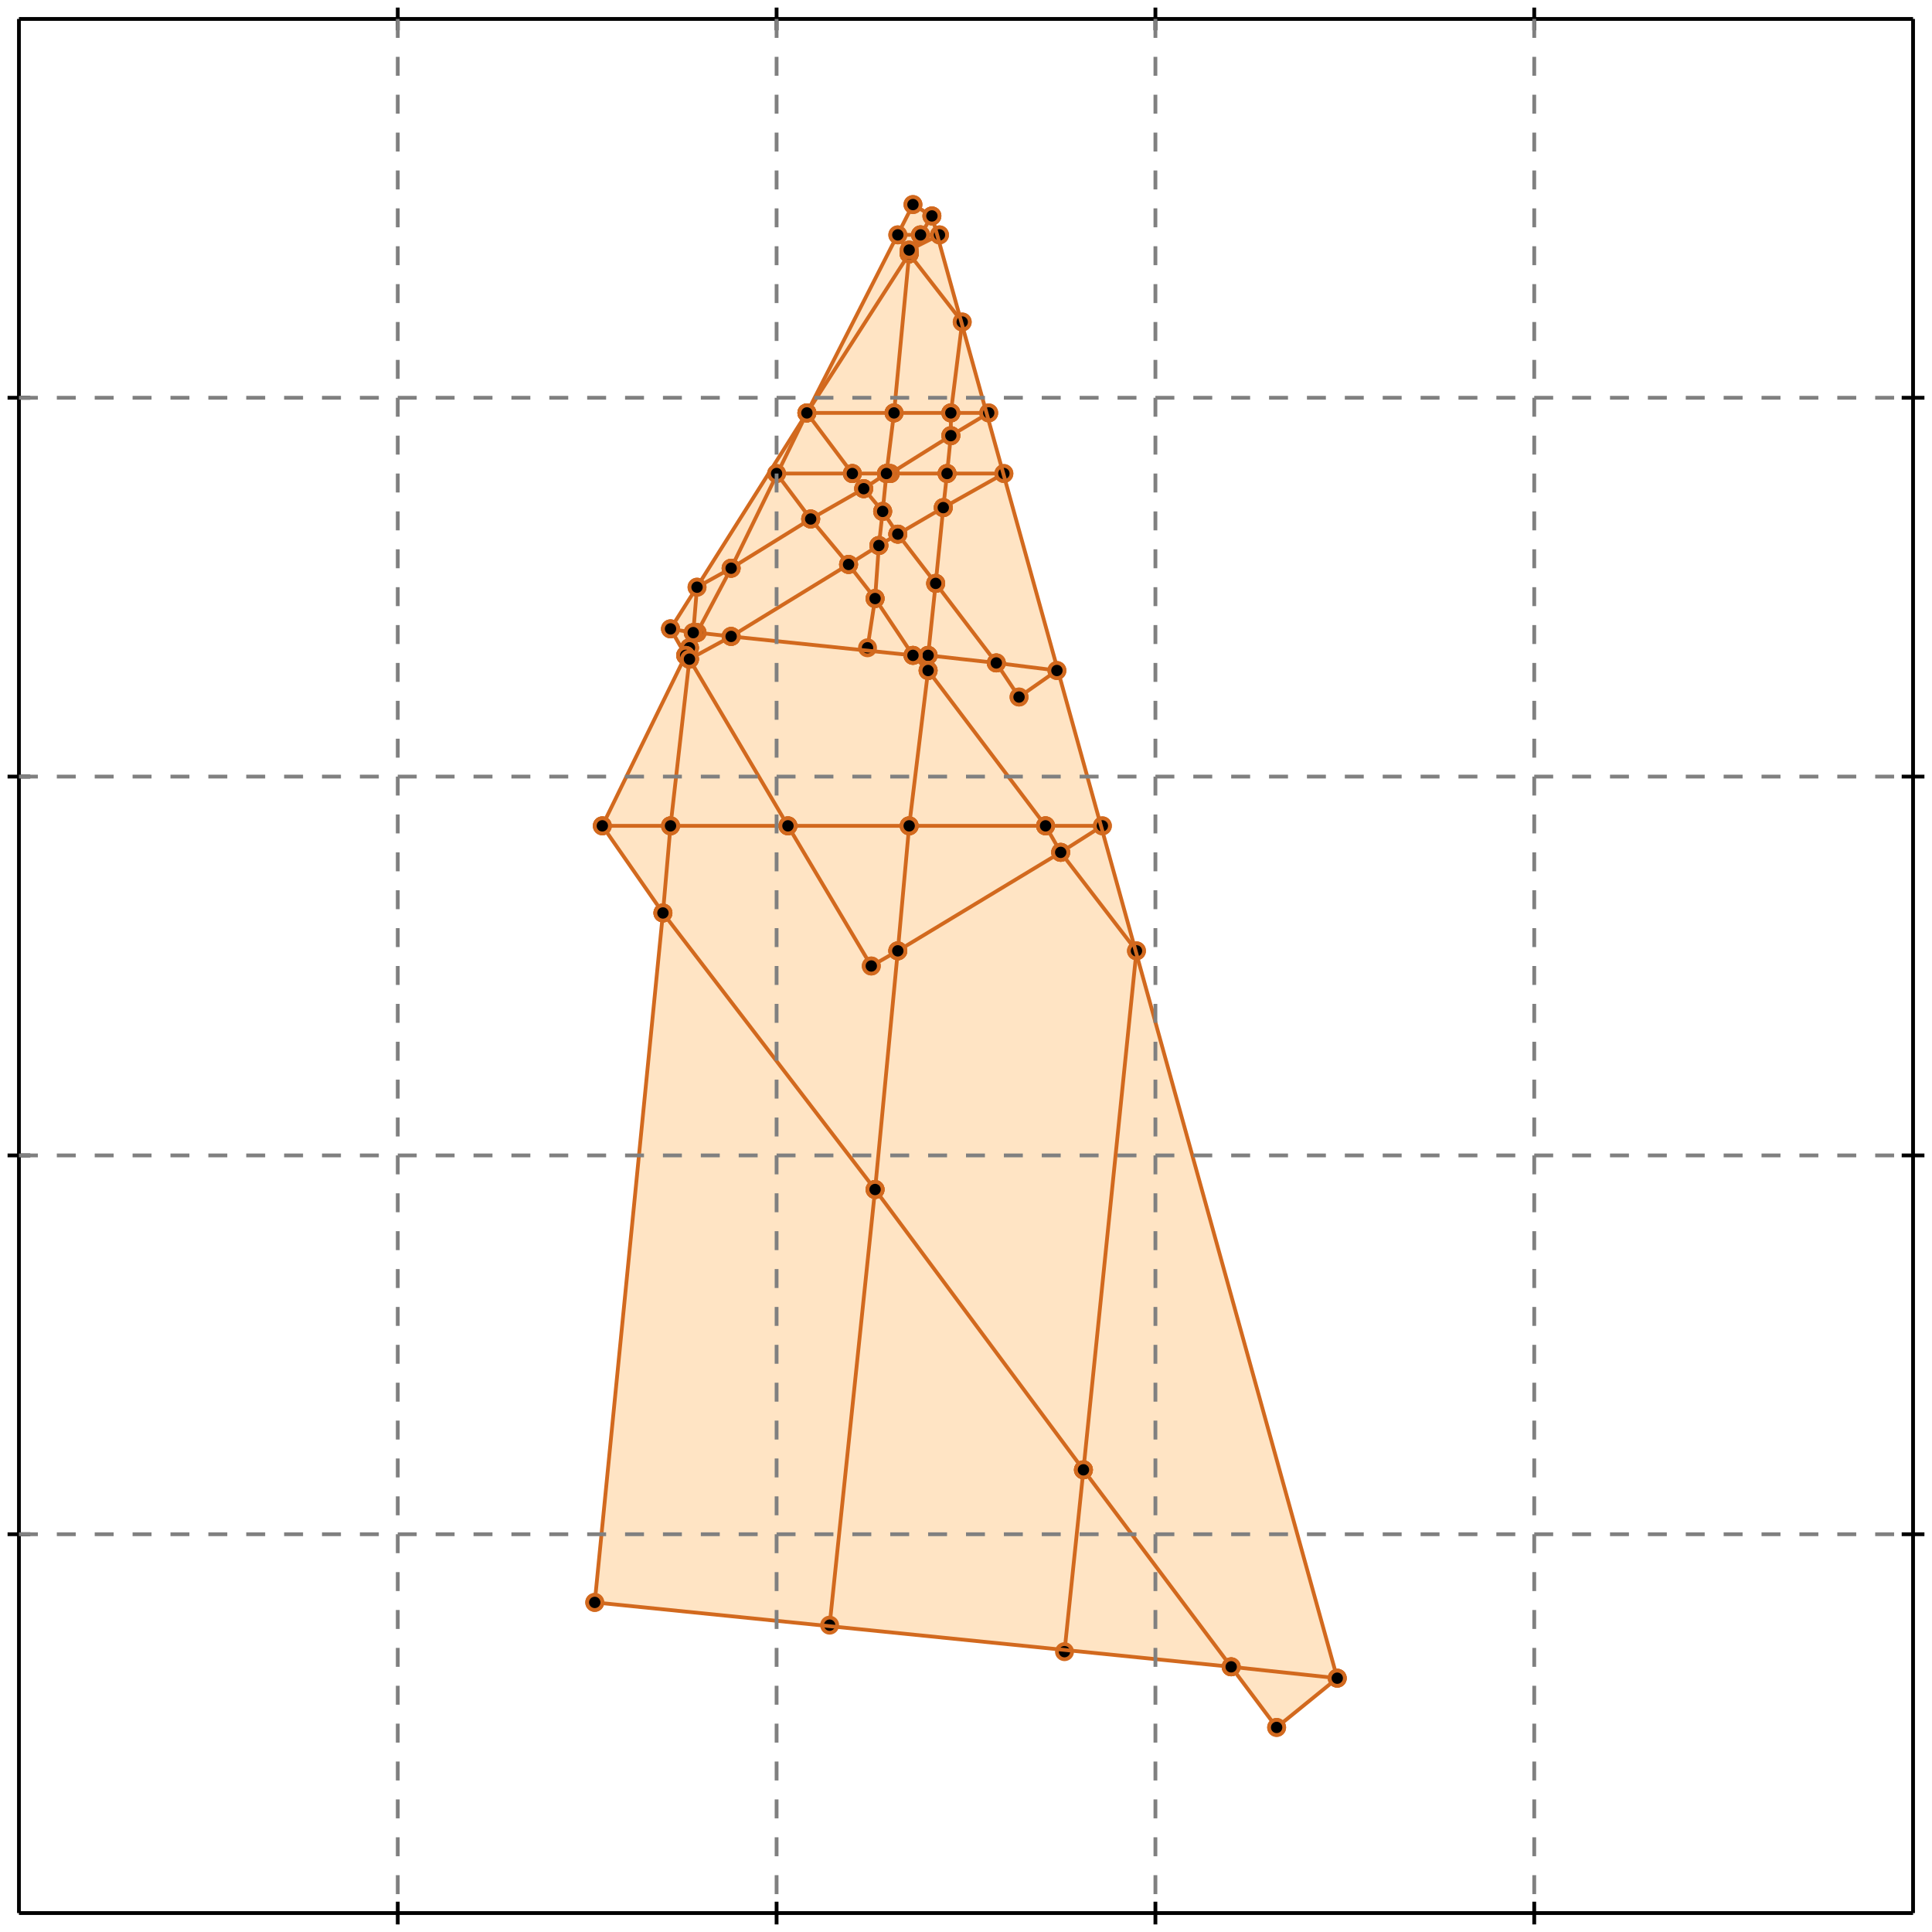<?xml version="1.0" standalone="no"?>
<!DOCTYPE svg PUBLIC "-//W3C//DTD SVG 1.1//EN" 
  "http://www.w3.org/Graphics/SVG/1.1/DTD/svg11.dtd">
<svg width="510" height="510" version="1.1" id="toplevel"
    xmlns="http://www.w3.org/2000/svg"
    xmlns:xlink="http://www.w3.org/1999/xlink">
  <polygon points="337,456 353,443 246,57 241,54 213,109 177,166 181,173 159,218 175,241 157,423 325,440"
           fill="bisque"/>
  <g stroke="chocolate" stroke-width="1">
    <line x1="232" y1="144" x2="233" y2="135"/>
    <circle cx="232" cy="144" r="2"/>
    <circle cx="233" cy="135" r="2"/>
  </g>
  <g stroke="chocolate" stroke-width="1">
    <line x1="231" y1="158" x2="232" y2="144"/>
    <circle cx="231" cy="158" r="2"/>
    <circle cx="232" cy="144" r="2"/>
  </g>
  <g stroke="chocolate" stroke-width="1">
    <line x1="232" y1="144" x2="237" y2="141"/>
    <circle cx="232" cy="144" r="2"/>
    <circle cx="237" cy="141" r="2"/>
  </g>
  <g stroke="chocolate" stroke-width="1">
    <line x1="224" y1="149" x2="232" y2="144"/>
    <circle cx="224" cy="149" r="2"/>
    <circle cx="232" cy="144" r="2"/>
  </g>
  <g stroke="chocolate" stroke-width="1">
    <line x1="233" y1="135" x2="234" y2="125"/>
    <circle cx="233" cy="135" r="2"/>
    <circle cx="234" cy="125" r="2"/>
  </g>
  <g stroke="chocolate" stroke-width="1">
    <line x1="233" y1="135" x2="228" y2="129"/>
    <circle cx="233" cy="135" r="2"/>
    <circle cx="228" cy="129" r="2"/>
  </g>
  <g stroke="chocolate" stroke-width="1">
    <line x1="237" y1="141" x2="233" y2="135"/>
    <circle cx="237" cy="141" r="2"/>
    <circle cx="233" cy="135" r="2"/>
  </g>
  <g stroke="chocolate" stroke-width="1">
    <line x1="251" y1="115" x2="261" y2="109"/>
    <circle cx="251" cy="115" r="2"/>
    <circle cx="261" cy="109" r="2"/>
  </g>
  <g stroke="chocolate" stroke-width="1">
    <line x1="235" y1="125" x2="251" y2="115"/>
    <circle cx="235" cy="125" r="2"/>
    <circle cx="251" cy="115" r="2"/>
  </g>
  <g stroke="chocolate" stroke-width="1">
    <line x1="251" y1="115" x2="251" y2="109"/>
    <circle cx="251" cy="115" r="2"/>
    <circle cx="251" cy="109" r="2"/>
  </g>
  <g stroke="chocolate" stroke-width="1">
    <line x1="250" y1="125" x2="251" y2="115"/>
    <circle cx="250" cy="125" r="2"/>
    <circle cx="251" cy="115" r="2"/>
  </g>
  <g stroke="chocolate" stroke-width="1">
    <line x1="234" y1="125" x2="235" y2="125"/>
    <circle cx="234" cy="125" r="2"/>
    <circle cx="235" cy="125" r="2"/>
  </g>
  <g stroke="chocolate" stroke-width="1">
    <line x1="235" y1="125" x2="250" y2="125"/>
    <circle cx="235" cy="125" r="2"/>
    <circle cx="250" cy="125" r="2"/>
  </g>
  <g stroke="chocolate" stroke-width="1">
    <line x1="234" y1="125" x2="235" y2="125"/>
    <circle cx="234" cy="125" r="2"/>
    <circle cx="235" cy="125" r="2"/>
  </g>
  <g stroke="chocolate" stroke-width="1">
    <line x1="247" y1="154" x2="237" y2="141"/>
    <circle cx="247" cy="154" r="2"/>
    <circle cx="237" cy="141" r="2"/>
  </g>
  <g stroke="chocolate" stroke-width="1">
    <line x1="263" y1="175" x2="247" y2="154"/>
    <circle cx="263" cy="175" r="2"/>
    <circle cx="247" cy="154" r="2"/>
  </g>
  <g stroke="chocolate" stroke-width="1">
    <line x1="247" y1="154" x2="249" y2="134"/>
    <circle cx="247" cy="154" r="2"/>
    <circle cx="249" cy="134" r="2"/>
  </g>
  <g stroke="chocolate" stroke-width="1">
    <line x1="245" y1="173" x2="247" y2="154"/>
    <circle cx="245" cy="173" r="2"/>
    <circle cx="247" cy="154" r="2"/>
  </g>
  <g stroke="chocolate" stroke-width="1">
    <line x1="193" y1="168" x2="224" y2="149"/>
    <circle cx="193" cy="168" r="2"/>
    <circle cx="224" cy="149" r="2"/>
  </g>
  <g stroke="chocolate" stroke-width="1">
    <line x1="224" y1="149" x2="214" y2="137"/>
    <circle cx="224" cy="149" r="2"/>
    <circle cx="214" cy="137" r="2"/>
  </g>
  <g stroke="chocolate" stroke-width="1">
    <line x1="231" y1="158" x2="224" y2="149"/>
    <circle cx="231" cy="158" r="2"/>
    <circle cx="224" cy="149" r="2"/>
  </g>
  <g stroke="chocolate" stroke-width="1">
    <line x1="234" y1="125" x2="234" y2="125"/>
    <circle cx="234" cy="125" r="2"/>
    <circle cx="234" cy="125" r="2"/>
  </g>
  <g stroke="chocolate" stroke-width="1">
    <line x1="228" y1="129" x2="234" y2="125"/>
    <circle cx="228" cy="129" r="2"/>
    <circle cx="234" cy="125" r="2"/>
  </g>
  <g stroke="chocolate" stroke-width="1">
    <line x1="184" y1="167" x2="193" y2="150"/>
    <circle cx="184" cy="167" r="2"/>
    <circle cx="193" cy="150" r="2"/>
  </g>
  <g stroke="chocolate" stroke-width="1">
    <line x1="182" y1="171" x2="184" y2="167"/>
    <circle cx="182" cy="171" r="2"/>
    <circle cx="184" cy="167" r="2"/>
  </g>
  <g stroke="chocolate" stroke-width="1">
    <line x1="184" y1="167" x2="183" y2="167"/>
    <circle cx="184" cy="167" r="2"/>
    <circle cx="183" cy="167" r="2"/>
  </g>
  <g stroke="chocolate" stroke-width="1">
    <line x1="193" y1="168" x2="184" y2="167"/>
    <circle cx="193" cy="168" r="2"/>
    <circle cx="184" cy="167" r="2"/>
  </g>
  <g stroke="chocolate" stroke-width="1">
    <line x1="237" y1="141" x2="249" y2="134"/>
    <circle cx="237" cy="141" r="2"/>
    <circle cx="249" cy="134" r="2"/>
  </g>
  <g stroke="chocolate" stroke-width="1">
    <line x1="213" y1="109" x2="241" y2="54"/>
    <circle cx="213" cy="109" r="2"/>
    <circle cx="241" cy="54" r="2"/>
  </g>
  <g stroke="chocolate" stroke-width="1">
    <line x1="193" y1="150" x2="213" y2="109"/>
    <circle cx="193" cy="150" r="2"/>
    <circle cx="213" cy="109" r="2"/>
  </g>
  <g stroke="chocolate" stroke-width="1">
    <line x1="213" y1="109" x2="240" y2="67"/>
    <circle cx="213" cy="109" r="2"/>
    <circle cx="240" cy="67" r="2"/>
  </g>
  <g stroke="chocolate" stroke-width="1">
    <line x1="177" y1="166" x2="213" y2="109"/>
    <circle cx="177" cy="166" r="2"/>
    <circle cx="213" cy="109" r="2"/>
  </g>
  <g stroke="chocolate" stroke-width="1">
    <line x1="249" y1="134" x2="250" y2="125"/>
    <circle cx="249" cy="134" r="2"/>
    <circle cx="250" cy="125" r="2"/>
  </g>
  <g stroke="chocolate" stroke-width="1">
    <line x1="250" y1="125" x2="265" y2="125"/>
    <circle cx="250" cy="125" r="2"/>
    <circle cx="265" cy="125" r="2"/>
  </g>
  <g stroke="chocolate" stroke-width="1">
    <line x1="245" y1="177" x2="245" y2="173"/>
    <circle cx="245" cy="177" r="2"/>
    <circle cx="245" cy="173" r="2"/>
  </g>
  <g stroke="chocolate" stroke-width="1">
    <line x1="245" y1="173" x2="241" y2="173"/>
    <circle cx="245" cy="173" r="2"/>
    <circle cx="241" cy="173" r="2"/>
  </g>
  <g stroke="chocolate" stroke-width="1">
    <line x1="263" y1="175" x2="245" y2="173"/>
    <circle cx="263" cy="175" r="2"/>
    <circle cx="245" cy="173" r="2"/>
  </g>
  <g stroke="chocolate" stroke-width="1">
    <line x1="240" y1="218" x2="245" y2="177"/>
    <circle cx="240" cy="218" r="2"/>
    <circle cx="245" cy="177" r="2"/>
  </g>
  <g stroke="chocolate" stroke-width="1">
    <line x1="245" y1="177" x2="241" y2="173"/>
    <circle cx="245" cy="177" r="2"/>
    <circle cx="241" cy="173" r="2"/>
  </g>
  <g stroke="chocolate" stroke-width="1">
    <line x1="276" y1="218" x2="245" y2="177"/>
    <circle cx="276" cy="218" r="2"/>
    <circle cx="245" cy="177" r="2"/>
  </g>
  <g stroke="chocolate" stroke-width="1">
    <line x1="237" y1="251" x2="240" y2="218"/>
    <circle cx="237" cy="251" r="2"/>
    <circle cx="240" cy="218" r="2"/>
  </g>
  <g stroke="chocolate" stroke-width="1">
    <line x1="240" y1="218" x2="276" y2="218"/>
    <circle cx="240" cy="218" r="2"/>
    <circle cx="276" cy="218" r="2"/>
  </g>
  <g stroke="chocolate" stroke-width="1">
    <line x1="208" y1="218" x2="240" y2="218"/>
    <circle cx="208" cy="218" r="2"/>
    <circle cx="240" cy="218" r="2"/>
  </g>
  <g stroke="chocolate" stroke-width="1">
    <line x1="182" y1="174" x2="181" y2="173"/>
    <circle cx="182" cy="174" r="2"/>
    <circle cx="181" cy="173" r="2"/>
  </g>
  <g stroke="chocolate" stroke-width="1">
    <line x1="208" y1="218" x2="182" y2="174"/>
    <circle cx="208" cy="218" r="2"/>
    <circle cx="182" cy="174" r="2"/>
  </g>
  <g stroke="chocolate" stroke-width="1">
    <line x1="182" y1="174" x2="182" y2="171"/>
    <circle cx="182" cy="174" r="2"/>
    <circle cx="182" cy="171" r="2"/>
  </g>
  <g stroke="chocolate" stroke-width="1">
    <line x1="177" y1="218" x2="182" y2="174"/>
    <circle cx="177" cy="218" r="2"/>
    <circle cx="182" cy="174" r="2"/>
  </g>
  <g stroke="chocolate" stroke-width="1">
    <line x1="175" y1="241" x2="159" y2="218"/>
    <circle cx="175" cy="241" r="2"/>
    <circle cx="159" cy="218" r="2"/>
  </g>
  <g stroke="chocolate" stroke-width="1">
    <line x1="231" y1="314" x2="175" y2="241"/>
    <circle cx="231" cy="314" r="2"/>
    <circle cx="175" cy="241" r="2"/>
  </g>
  <g stroke="chocolate" stroke-width="1">
    <line x1="175" y1="241" x2="177" y2="218"/>
    <circle cx="175" cy="241" r="2"/>
    <circle cx="177" cy="218" r="2"/>
  </g>
  <g stroke="chocolate" stroke-width="1">
    <line x1="157" y1="423" x2="175" y2="241"/>
    <circle cx="157" cy="423" r="2"/>
    <circle cx="175" cy="241" r="2"/>
  </g>
  <g stroke="chocolate" stroke-width="1">
    <line x1="229" y1="171" x2="231" y2="158"/>
    <circle cx="229" cy="171" r="2"/>
    <circle cx="231" cy="158" r="2"/>
  </g>
  <g stroke="chocolate" stroke-width="1">
    <line x1="241" y1="173" x2="231" y2="158"/>
    <circle cx="241" cy="173" r="2"/>
    <circle cx="231" cy="158" r="2"/>
  </g>
  <g stroke="chocolate" stroke-width="1">
    <line x1="228" y1="129" x2="225" y2="125"/>
    <circle cx="228" cy="129" r="2"/>
    <circle cx="225" cy="125" r="2"/>
  </g>
  <g stroke="chocolate" stroke-width="1">
    <line x1="214" y1="137" x2="228" y2="129"/>
    <circle cx="214" cy="137" r="2"/>
    <circle cx="228" cy="129" r="2"/>
  </g>
  <g stroke="chocolate" stroke-width="1">
    <line x1="193" y1="150" x2="214" y2="137"/>
    <circle cx="193" cy="150" r="2"/>
    <circle cx="214" cy="137" r="2"/>
  </g>
  <g stroke="chocolate" stroke-width="1">
    <line x1="184" y1="155" x2="193" y2="150"/>
    <circle cx="184" cy="155" r="2"/>
    <circle cx="193" cy="150" r="2"/>
  </g>
  <g stroke="chocolate" stroke-width="1">
    <line x1="183" y1="167" x2="184" y2="155"/>
    <circle cx="183" cy="167" r="2"/>
    <circle cx="184" cy="155" r="2"/>
  </g>
  <g stroke="chocolate" stroke-width="1">
    <line x1="182" y1="171" x2="183" y2="167"/>
    <circle cx="182" cy="171" r="2"/>
    <circle cx="183" cy="167" r="2"/>
  </g>
  <g stroke="chocolate" stroke-width="1">
    <line x1="183" y1="167" x2="177" y2="166"/>
    <circle cx="183" cy="167" r="2"/>
    <circle cx="177" cy="166" r="2"/>
  </g>
  <g stroke="chocolate" stroke-width="1">
    <line x1="249" y1="134" x2="265" y2="125"/>
    <circle cx="249" cy="134" r="2"/>
    <circle cx="265" cy="125" r="2"/>
  </g>
  <g stroke="chocolate" stroke-width="1">
    <line x1="236" y1="109" x2="240" y2="67"/>
    <circle cx="236" cy="109" r="2"/>
    <circle cx="240" cy="67" r="2"/>
  </g>
  <g stroke="chocolate" stroke-width="1">
    <line x1="234" y1="125" x2="236" y2="109"/>
    <circle cx="234" cy="125" r="2"/>
    <circle cx="236" cy="109" r="2"/>
  </g>
  <g stroke="chocolate" stroke-width="1">
    <line x1="236" y1="109" x2="251" y2="109"/>
    <circle cx="236" cy="109" r="2"/>
    <circle cx="251" cy="109" r="2"/>
  </g>
  <g stroke="chocolate" stroke-width="1">
    <line x1="213" y1="109" x2="236" y2="109"/>
    <circle cx="213" cy="109" r="2"/>
    <circle cx="236" cy="109" r="2"/>
  </g>
  <g stroke="chocolate" stroke-width="1">
    <line x1="240" y1="67" x2="243" y2="62"/>
    <circle cx="240" cy="67" r="2"/>
    <circle cx="243" cy="62" r="2"/>
  </g>
  <g stroke="chocolate" stroke-width="1">
    <line x1="240" y1="67" x2="237" y2="62"/>
    <circle cx="240" cy="67" r="2"/>
    <circle cx="237" cy="62" r="2"/>
  </g>
  <g stroke="chocolate" stroke-width="1">
    <line x1="240" y1="67" x2="240" y2="67"/>
    <circle cx="240" cy="67" r="2"/>
    <circle cx="240" cy="67" r="2"/>
  </g>
  <g stroke="chocolate" stroke-width="1">
    <line x1="225" y1="125" x2="234" y2="125"/>
    <circle cx="225" cy="125" r="2"/>
    <circle cx="234" cy="125" r="2"/>
  </g>
  <g stroke="chocolate" stroke-width="1">
    <line x1="286" y1="388" x2="231" y2="314"/>
    <circle cx="286" cy="388" r="2"/>
    <circle cx="231" cy="314" r="2"/>
  </g>
  <g stroke="chocolate" stroke-width="1">
    <line x1="231" y1="314" x2="237" y2="251"/>
    <circle cx="231" cy="314" r="2"/>
    <circle cx="237" cy="251" r="2"/>
  </g>
  <g stroke="chocolate" stroke-width="1">
    <line x1="219" y1="429" x2="231" y2="314"/>
    <circle cx="219" cy="429" r="2"/>
    <circle cx="231" cy="314" r="2"/>
  </g>
  <g stroke="chocolate" stroke-width="1">
    <line x1="280" y1="225" x2="276" y2="218"/>
    <circle cx="280" cy="225" r="2"/>
    <circle cx="276" cy="218" r="2"/>
  </g>
  <g stroke="chocolate" stroke-width="1">
    <line x1="300" y1="251" x2="280" y2="225"/>
    <circle cx="300" cy="251" r="2"/>
    <circle cx="280" cy="225" r="2"/>
  </g>
  <g stroke="chocolate" stroke-width="1">
    <line x1="280" y1="225" x2="291" y2="218"/>
    <circle cx="280" cy="225" r="2"/>
    <circle cx="291" cy="218" r="2"/>
  </g>
  <g stroke="chocolate" stroke-width="1">
    <line x1="237" y1="251" x2="280" y2="225"/>
    <circle cx="237" cy="251" r="2"/>
    <circle cx="280" cy="225" r="2"/>
  </g>
  <g stroke="chocolate" stroke-width="1">
    <line x1="269" y1="184" x2="263" y2="175"/>
    <circle cx="269" cy="184" r="2"/>
    <circle cx="263" cy="175" r="2"/>
  </g>
  <g stroke="chocolate" stroke-width="1">
    <line x1="279" y1="177" x2="263" y2="175"/>
    <circle cx="279" cy="177" r="2"/>
    <circle cx="263" cy="175" r="2"/>
  </g>
  <g stroke="chocolate" stroke-width="1">
    <line x1="181" y1="173" x2="182" y2="171"/>
    <circle cx="181" cy="173" r="2"/>
    <circle cx="182" cy="171" r="2"/>
  </g>
  <g stroke="chocolate" stroke-width="1">
    <line x1="159" y1="218" x2="181" y2="173"/>
    <circle cx="159" cy="218" r="2"/>
    <circle cx="181" cy="173" r="2"/>
  </g>
  <g stroke="chocolate" stroke-width="1">
    <line x1="181" y1="173" x2="177" y2="166"/>
    <circle cx="181" cy="173" r="2"/>
    <circle cx="177" cy="166" r="2"/>
  </g>
  <g stroke="chocolate" stroke-width="1">
    <line x1="276" y1="218" x2="291" y2="218"/>
    <circle cx="276" cy="218" r="2"/>
    <circle cx="291" cy="218" r="2"/>
  </g>
  <g stroke="chocolate" stroke-width="1">
    <line x1="177" y1="218" x2="208" y2="218"/>
    <circle cx="177" cy="218" r="2"/>
    <circle cx="208" cy="218" r="2"/>
  </g>
  <g stroke="chocolate" stroke-width="1">
    <line x1="159" y1="218" x2="177" y2="218"/>
    <circle cx="159" cy="218" r="2"/>
    <circle cx="177" cy="218" r="2"/>
  </g>
  <g stroke="chocolate" stroke-width="1">
    <line x1="243" y1="62" x2="246" y2="57"/>
    <circle cx="243" cy="62" r="2"/>
    <circle cx="246" cy="57" r="2"/>
  </g>
  <g stroke="chocolate" stroke-width="1">
    <line x1="243" y1="62" x2="248" y2="62"/>
    <circle cx="243" cy="62" r="2"/>
    <circle cx="248" cy="62" r="2"/>
  </g>
  <g stroke="chocolate" stroke-width="1">
    <line x1="237" y1="62" x2="243" y2="62"/>
    <circle cx="237" cy="62" r="2"/>
    <circle cx="243" cy="62" r="2"/>
  </g>
  <g stroke="chocolate" stroke-width="1">
    <line x1="214" y1="137" x2="205" y2="125"/>
    <circle cx="214" cy="137" r="2"/>
    <circle cx="205" cy="125" r="2"/>
  </g>
  <g stroke="chocolate" stroke-width="1">
    <line x1="241" y1="173" x2="193" y2="168"/>
    <circle cx="241" cy="173" r="2"/>
    <circle cx="193" cy="168" r="2"/>
  </g>
  <g stroke="chocolate" stroke-width="1">
    <line x1="182" y1="174" x2="193" y2="168"/>
    <circle cx="182" cy="174" r="2"/>
    <circle cx="193" cy="168" r="2"/>
  </g>
  <g stroke="chocolate" stroke-width="1">
    <line x1="325" y1="440" x2="286" y2="388"/>
    <circle cx="325" cy="440" r="2"/>
    <circle cx="286" cy="388" r="2"/>
  </g>
  <g stroke="chocolate" stroke-width="1">
    <line x1="286" y1="388" x2="300" y2="251"/>
    <circle cx="286" cy="388" r="2"/>
    <circle cx="300" cy="251" r="2"/>
  </g>
  <g stroke="chocolate" stroke-width="1">
    <line x1="281" y1="436" x2="286" y2="388"/>
    <circle cx="281" cy="436" r="2"/>
    <circle cx="286" cy="388" r="2"/>
  </g>
  <g stroke="chocolate" stroke-width="1">
    <line x1="251" y1="109" x2="254" y2="85"/>
    <circle cx="251" cy="109" r="2"/>
    <circle cx="254" cy="85" r="2"/>
  </g>
  <g stroke="chocolate" stroke-width="1">
    <line x1="251" y1="109" x2="261" y2="109"/>
    <circle cx="251" cy="109" r="2"/>
    <circle cx="261" cy="109" r="2"/>
  </g>
  <g stroke="chocolate" stroke-width="1">
    <line x1="240" y1="67" x2="240" y2="66"/>
    <circle cx="240" cy="67" r="2"/>
    <circle cx="240" cy="66" r="2"/>
  </g>
  <g stroke="chocolate" stroke-width="1">
    <line x1="254" y1="85" x2="240" y2="67"/>
    <circle cx="254" cy="85" r="2"/>
    <circle cx="240" cy="67" r="2"/>
  </g>
  <g stroke="chocolate" stroke-width="1">
    <line x1="205" y1="125" x2="225" y2="125"/>
    <circle cx="205" cy="125" r="2"/>
    <circle cx="225" cy="125" r="2"/>
  </g>
  <g stroke="chocolate" stroke-width="1">
    <line x1="225" y1="125" x2="213" y2="109"/>
    <circle cx="225" cy="125" r="2"/>
    <circle cx="213" cy="109" r="2"/>
  </g>
  <g stroke="chocolate" stroke-width="1">
    <line x1="230" y1="255" x2="237" y2="251"/>
    <circle cx="230" cy="255" r="2"/>
    <circle cx="237" cy="251" r="2"/>
  </g>
  <g stroke="chocolate" stroke-width="1">
    <line x1="230" y1="255" x2="208" y2="218"/>
    <circle cx="230" cy="255" r="2"/>
    <circle cx="208" cy="218" r="2"/>
  </g>
  <g stroke="chocolate" stroke-width="1">
    <line x1="337" y1="456" x2="325" y2="440"/>
    <circle cx="337" cy="456" r="2"/>
    <circle cx="325" cy="440" r="2"/>
  </g>
  <g stroke="chocolate" stroke-width="1">
    <line x1="325" y1="440" x2="157" y2="423"/>
    <circle cx="325" cy="440" r="2"/>
    <circle cx="157" cy="423" r="2"/>
  </g>
  <g stroke="chocolate" stroke-width="1">
    <line x1="353" y1="443" x2="325" y2="440"/>
    <circle cx="353" cy="443" r="2"/>
    <circle cx="325" cy="440" r="2"/>
  </g>
  <g stroke="chocolate" stroke-width="1">
    <line x1="240" y1="66" x2="248" y2="62"/>
    <circle cx="240" cy="66" r="2"/>
    <circle cx="248" cy="62" r="2"/>
  </g>
  <g stroke="chocolate" stroke-width="1">
    <line x1="246" y1="57" x2="241" y2="54"/>
    <circle cx="246" cy="57" r="2"/>
    <circle cx="241" cy="54" r="2"/>
  </g>
  <g stroke="chocolate" stroke-width="1">
    <line x1="353" y1="443" x2="246" y2="57"/>
    <circle cx="353" cy="443" r="2"/>
    <circle cx="246" cy="57" r="2"/>
  </g>
  <g stroke="chocolate" stroke-width="1">
    <line x1="269" y1="184" x2="279" y2="177"/>
    <circle cx="269" cy="184" r="2"/>
    <circle cx="279" cy="177" r="2"/>
  </g>
  <g stroke="chocolate" stroke-width="1">
    <line x1="337" y1="456" x2="353" y2="443"/>
    <circle cx="337" cy="456" r="2"/>
    <circle cx="353" cy="443" r="2"/>
  </g>
  <g stroke="black" stroke-width="1">
    <line x1="5" y1="5" x2="505" y2="5"/>
    <line x1="5" y1="5" x2="5" y2="505"/>
    <line x1="505" y1="505" x2="5" y2="505"/>
    <line x1="505" y1="505" x2="505" y2="5"/>
    <line x1="105" y1="2" x2="105" y2="8"/>
    <line x1="2" y1="105" x2="8" y2="105"/>
    <line x1="105" y1="502" x2="105" y2="508"/>
    <line x1="502" y1="105" x2="508" y2="105"/>
    <line x1="205" y1="2" x2="205" y2="8"/>
    <line x1="2" y1="205" x2="8" y2="205"/>
    <line x1="205" y1="502" x2="205" y2="508"/>
    <line x1="502" y1="205" x2="508" y2="205"/>
    <line x1="305" y1="2" x2="305" y2="8"/>
    <line x1="2" y1="305" x2="8" y2="305"/>
    <line x1="305" y1="502" x2="305" y2="508"/>
    <line x1="502" y1="305" x2="508" y2="305"/>
    <line x1="405" y1="2" x2="405" y2="8"/>
    <line x1="2" y1="405" x2="8" y2="405"/>
    <line x1="405" y1="502" x2="405" y2="508"/>
    <line x1="502" y1="405" x2="508" y2="405"/>
  </g>
  <g stroke="gray" stroke-width="1" stroke-dasharray="5,5">
    <line x1="105" y1="5" x2="105" y2="505"/>
    <line x1="5" y1="105" x2="505" y2="105"/>
    <line x1="205" y1="5" x2="205" y2="505"/>
    <line x1="5" y1="205" x2="505" y2="205"/>
    <line x1="305" y1="5" x2="305" y2="505"/>
    <line x1="5" y1="305" x2="505" y2="305"/>
    <line x1="405" y1="5" x2="405" y2="505"/>
    <line x1="5" y1="405" x2="505" y2="405"/>
  </g>
</svg>
